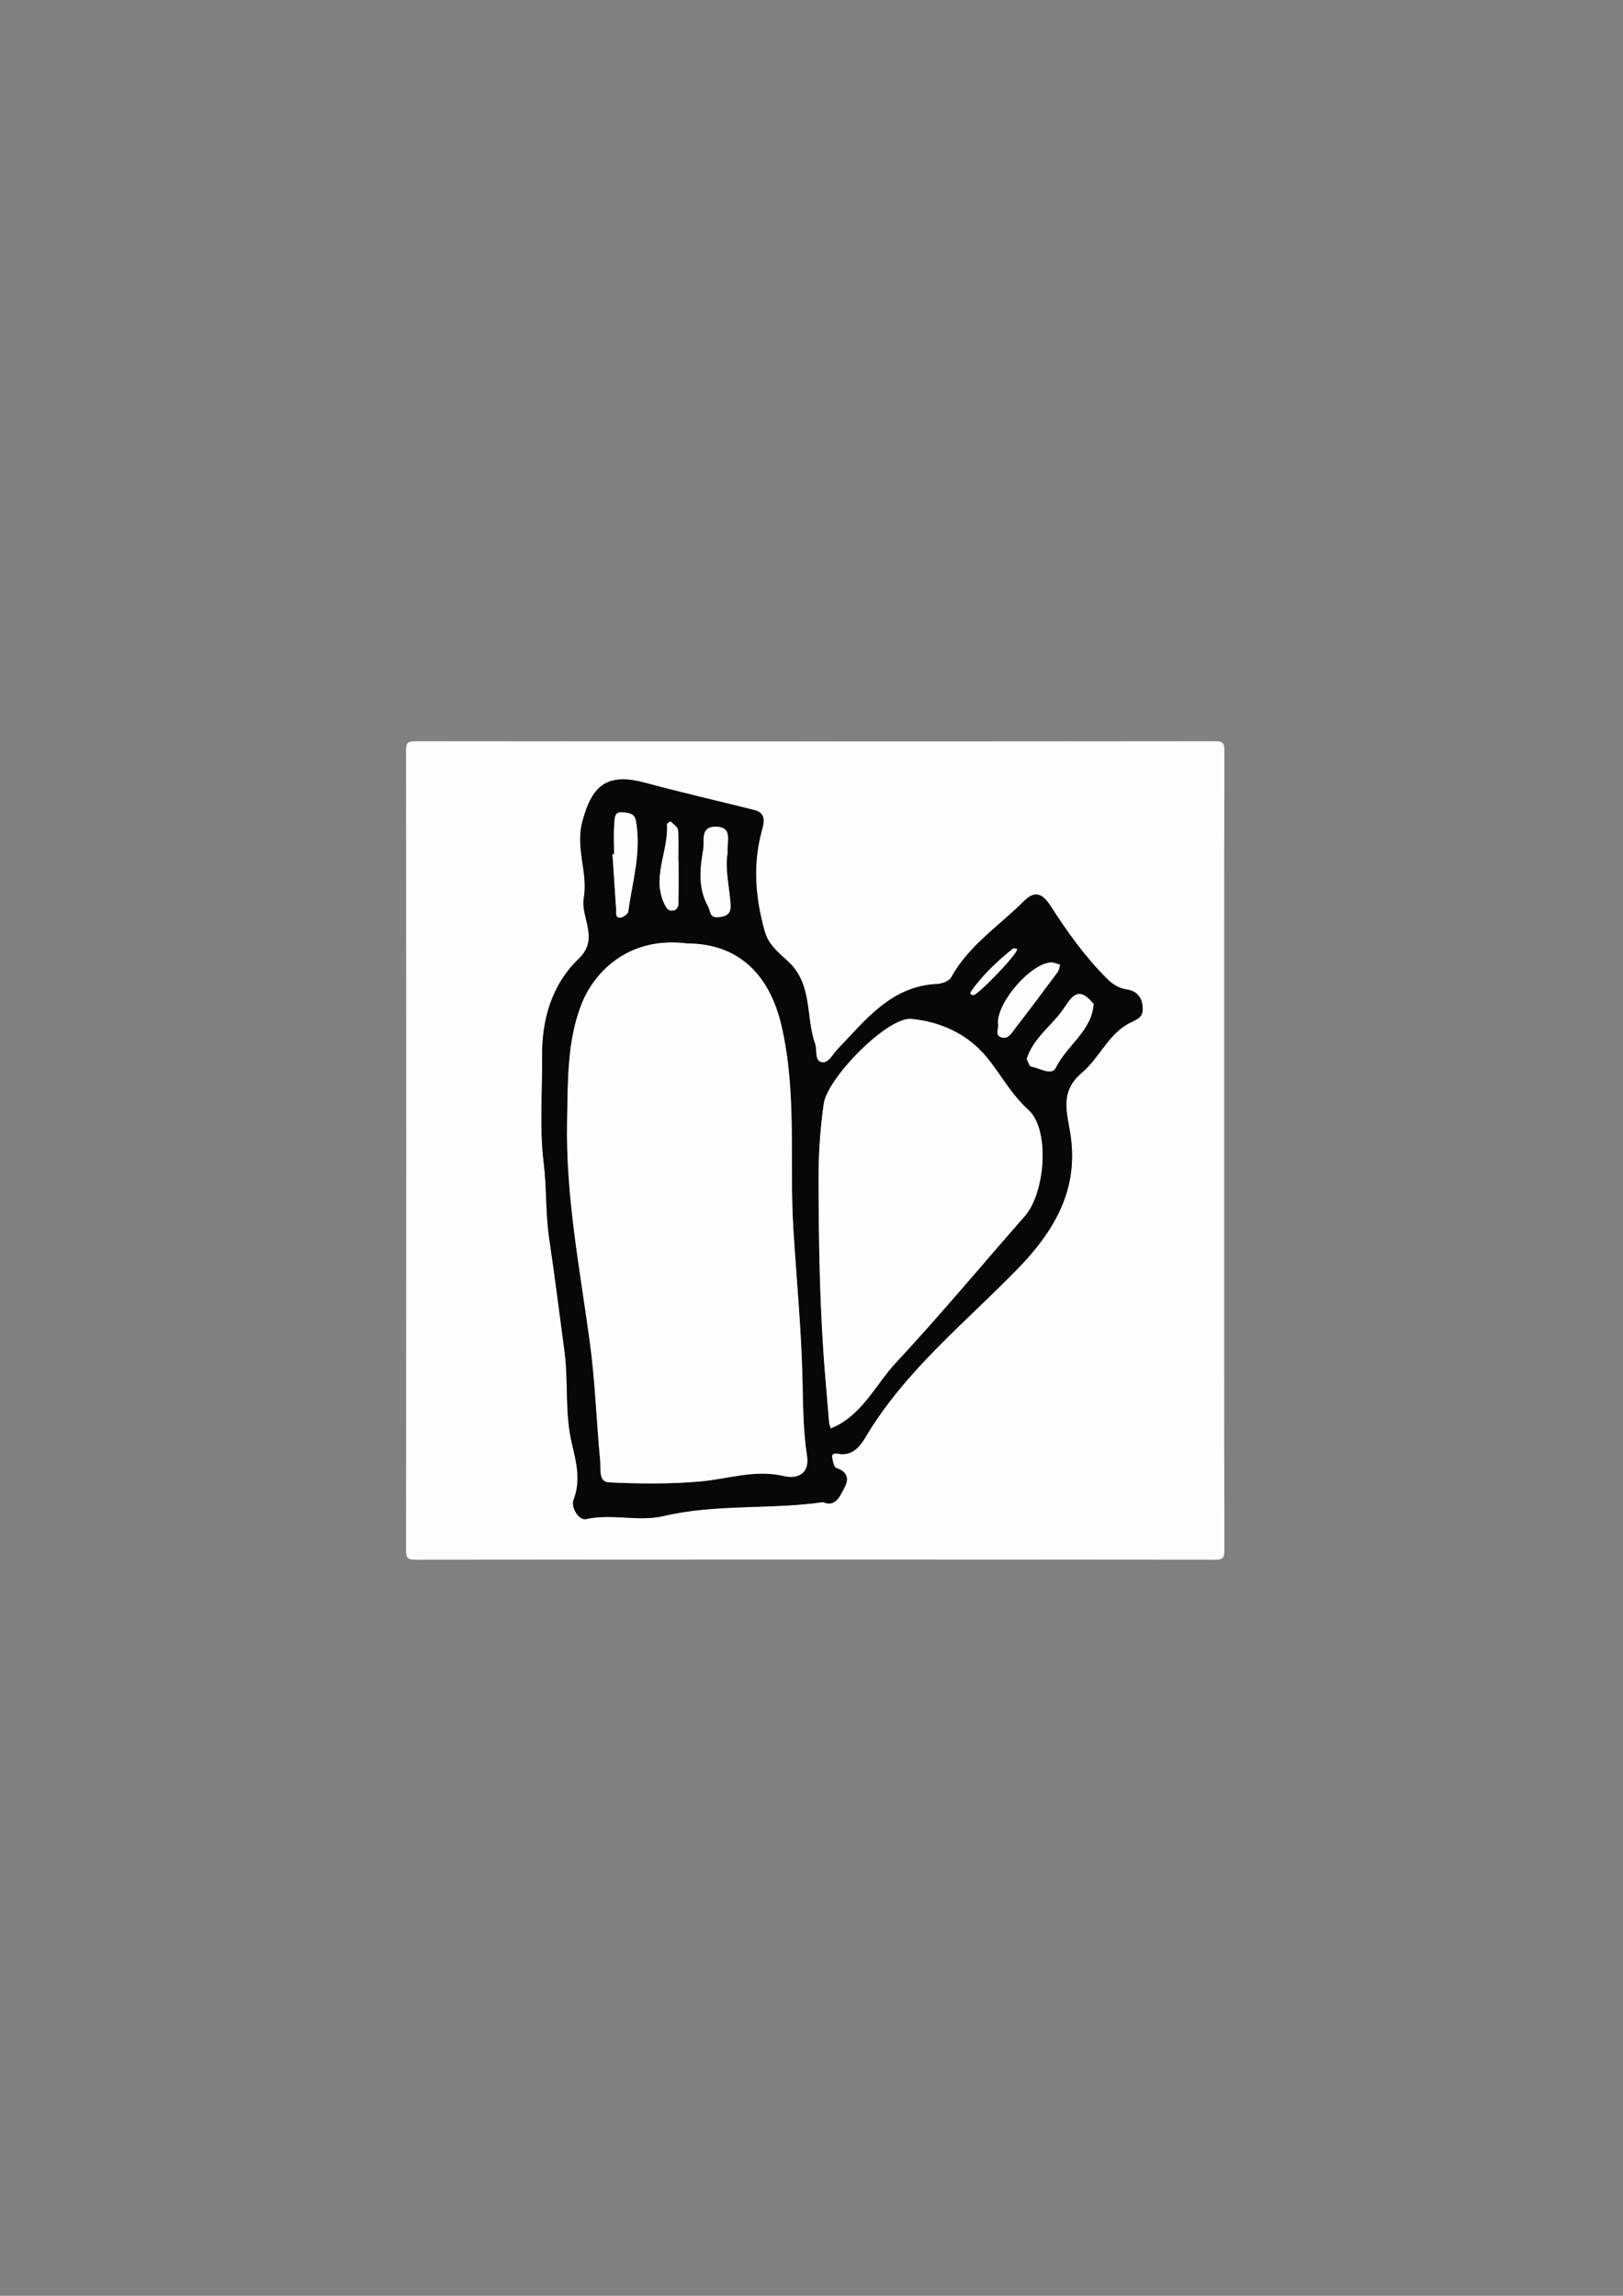 <?xml version="1.0" encoding="utf-8"?>
<!-- Generator: Adobe Illustrator 23.0.0, SVG Export Plug-In . SVG Version: 6.00 Build 0)  -->
<svg version="1.1" id="Layer_1" xmlns="http://www.w3.org/2000/svg" xmlns:xlink="http://www.w3.org/1999/xlink" x="0px" y="0px"
	 viewBox="0 0 595.28 841.89" style="enable-background:new 0 0 595.28 841.89;" xml:space="preserve">
<rect x="0" y="0" width="595.28" height="841.89" fill="#808080" stroke="none"/>
<style type="text/css">
	.st0{fill:#FDFDFD;}
	.st1{fill:#070707;}
</style>
<g>
	<g>
		<path class="st0" d="M449,421.89c0,48.83-0.03,97.67,0.08,146.5c0.01,2.98-0.6,3.58-3.58,3.58c-97.67-0.1-195.33-0.1-293,0
			c-2.98,0-3.58-0.6-3.58-3.58c0.1-97.67,0.1-195.33,0-293c0-2.98,0.6-3.58,3.58-3.58c97.67,0.1,195.33,0.1,293,0
			c2.98,0,3.59,0.6,3.58,3.58C448.97,324.22,449,373.06,449,421.89z M301.86,550.84c4.66,1.99,6.23-2.27,7.95-5.48
			c1.69-3.15,0.89-5.77-3.08-7.03c-0.86-0.27-1.29-2.51-1.52-3.91c-0.22-1.35,0.94-1.59,2.01-1.37c5.11,1.05,8.03-2.32,10.12-5.85
			c14.42-24.38,36.44-41.96,55.79-61.8c13.57-13.92,22.26-28.9,19.63-48.37c-1.18-8.75-4.49-16.48,4.09-23.7
			c6.37-5.36,9.68-14.16,17.34-18.12c2.96-1.53,5.16-2,4.92-5.79c-0.24-3.72-2.21-6.02-5.59-6.52c-3.17-0.47-5.48-1.97-7.59-4.08
			c-7.98-7.98-14.49-17.11-20.57-26.55c-2.74-4.26-5.55-6.08-9.79-1.83c-9.09,9.11-20.24,16.23-26.67,27.95
			c-0.75,1.37-3.34,2.35-5.12,2.43c-17.01,0.78-26.37,13.34-36.69,24.08c-1.88,1.95-3.22,5.23-5.84,4.58
			c-2.61-0.65-1.48-4.43-2.3-6.73c-3.56-9.97-0.74-21.77-10.01-30.32c-3.06-2.82-7.03-5.82-8.43-10.81
			c-3.48-12.33-4.49-24.54-1.09-37.03c0.78-2.86,1.77-6.41-2.69-7.53c-13.32-3.35-26.72-6.4-39.97-9.98
			c-13.78-3.72-19.58,0.47-23.19,14.38c-2.52,9.7,2.16,18.71,0.58,27.68c-1.31,7.45,5.89,14.98-1.81,22.37
			c-9.97,9.58-13.61,22.25-13.49,36c0.12,13-0.99,26.14,0.59,38.95c1.14,9.21,0.63,18.42,1.99,27.56c2.05,13.77,3.76,27.6,5.62,41.4
			c1.52,11.29,0.04,22.76,2.74,34.04c1.58,6.58,3.37,13.4,0.58,20.54c-1.01,2.59,1.81,7.67,4.65,7.04
			c9.52-2.1,19.11,1.09,28.42-1.11C262.49,551.43,282.08,553.62,301.86,550.84z"/>
		<path class="st1" d="M301.86,550.84c-19.79,2.78-39.38,0.59-58.43,5.1c-9.3,2.2-18.9-0.99-28.42,1.11
			c-2.84,0.63-5.66-4.46-4.65-7.04c2.79-7.14,0.99-13.96-0.58-20.54c-2.7-11.29-1.22-22.76-2.74-34.04
			c-1.86-13.8-3.56-27.63-5.62-41.4c-1.36-9.14-0.86-18.35-1.99-27.56c-1.58-12.81-0.47-25.95-0.59-38.95
			c-0.12-13.75,3.52-26.42,13.49-36c7.7-7.4,0.5-14.93,1.81-22.37c1.57-8.97-3.1-17.98-0.58-27.68c3.61-13.91,9.41-18.1,23.19-14.38
			c13.26,3.58,26.65,6.62,39.97,9.98c4.46,1.12,3.47,4.67,2.69,7.53c-3.4,12.49-2.39,24.7,1.09,37.03
			c1.41,4.99,5.38,7.99,8.43,10.81c9.27,8.55,6.45,20.36,10.01,30.32c0.82,2.3-0.3,6.08,2.3,6.73c2.61,0.65,3.96-2.62,5.84-4.58
			c10.32-10.74,19.68-23.3,36.69-24.08c1.78-0.08,4.37-1.06,5.12-2.43c6.43-11.72,17.58-18.84,26.67-27.95
			c4.24-4.25,7.05-2.43,9.79,1.83c6.07,9.44,12.59,18.57,20.57,26.55c2.11,2.11,4.42,3.61,7.59,4.08c3.38,0.5,5.35,2.8,5.59,6.52
			c0.24,3.79-1.96,4.26-4.92,5.79c-7.66,3.96-10.97,12.76-17.34,18.12c-8.58,7.22-5.27,14.95-4.09,23.7
			c2.63,19.47-6.06,34.44-19.63,48.37c-19.35,19.85-41.37,37.42-55.79,61.8c-2.09,3.53-5.01,6.9-10.12,5.85
			c-1.07-0.22-2.23,0.02-2.01,1.37c0.23,1.4,0.67,3.64,1.52,3.91c3.97,1.26,4.77,3.88,3.08,7.03
			C308.09,548.56,306.52,552.83,301.86,550.84z M252.13,345.98c-22.44-2.83-34.57,11.46-38.76,22.05
			c-5.47,13.83-5.06,28.65-5.36,43.27c-0.56,27.34,4.69,54.06,8.34,80.97c1.95,14.4,2.42,29,3.79,43.48
			c0.27,2.84-0.68,7.66,3.13,7.84c11.02,0.54,22.15,0.64,33.13-0.28c10.41-0.88,20.45-4.57,31.3-1.99c4.04,0.96,9.4-0.29,8.28-7.53
			c-1.45-9.39-1.43-18.9-1.66-28.41c-0.44-18.21-2.19-36.39-3.33-54.59c-1.55-24.82,1.38-49.73-4.34-74.54
			C282.38,357.71,271.13,346.04,252.13,345.98z M302.69,504.78c0.46,5.59,0.91,11.18,1.4,16.77c0.07,0.76,0.4,1.49,0.61,2.23
			c0.83-0.38,1.69-0.71,2.49-1.14c9.74-5.2,14.31-15.31,21.44-22.97c16.24-17.44,31.49-35.79,47.23-53.7
			c7.5-8.53,9.37-31.77,1.29-39.03c-6.36-5.72-10.05-12.92-15.21-19.22c-7.2-8.79-17.31-13.05-27.59-14.09
			c-8.85-0.89-30.9,21.75-32.21,31.05c-1.27,8.98-1.92,18.13-1.91,27.21C300.27,456.21,300.66,480.52,302.69,504.78z M376.56,388.37
			c0.61,1.09,1.05,2.74,1.67,2.81c3.09,0.35,7.46,3.58,9.09,0.25c4.01-8.19,13.14-13.31,13.8-23.36c0.01-0.09-0.27-0.18-0.37-0.31
			c-5.76-6.92-8.16-1.3-11.17,2.87C385.35,376.49,378.95,380.79,376.56,388.37z M266.85,312.94c-0.27-4.68,2.1-9.88-4.64-9.78
			c-5.44,0.08-3.79,5.38-4.23,7.96c-1.19,7.03-2.14,14.28,1.68,21.2c1.15,2.09,0.42,4.5,4.42,3.96c3.92-0.53,4.05-2.62,3.83-5.33
			C267.38,324.59,265.86,318.31,266.85,312.94z M225.23,313.25c-0.19,0.01-0.38,0.02-0.58,0.02c0.45,6.74,0.88,13.47,1.35,20.21
			c0.09,1.23-0.4,3.12,1.53,3.01c1.04-0.06,2.77-1.3,2.9-2.19c1.53-11.06,4.91-21.98,2.8-33.34c-0.5-2.7-2.54-2.83-4.85-3.1
			c-3.09-0.35-2.88,2.25-3,3.48C224.99,305.28,225.23,309.27,225.23,313.25z M366.03,375.15c0.57,1.62-1.36,4.31,1.12,5.21
			c2.68,0.97,4.01-1.73,5.35-3.46c5.24-6.77,10.38-13.64,15.48-20.52c0.52-0.7,0.57-1.75,0.84-2.64c-1.2-0.28-2.43-0.9-3.59-0.79
			C377.78,353.65,365.86,367.43,366.03,375.15z M248.89,315.81c-0.03,0-0.06,0-0.09,0c0-3.81,0.21-7.65-0.13-11.43
			c-0.1-1.13-1.69-2.15-2.7-3.12c-0.08-0.07-1.37,0.68-1.34,1c0.69,10.07-6.13,20.01-0.45,30.2c0.9,1.61,2.08,1.6,3.27,1.31
			c0.61-0.15,1.36-1.33,1.37-2.06C248.95,326.41,248.89,321.11,248.89,315.81z M373.07,348.01c-0.38-0.05-1.2-0.41-1.53-0.15
			c-5.73,4.58-11.03,9.6-15.31,15.59c-0.55,0.77-0.33,1.57,0.98,1.4C358.85,364.64,373.18,349.95,373.07,348.01z"/>
		<path class="st0" d="M252.13,345.98c19,0.06,30.24,11.73,34.52,30.26c5.73,24.81,2.8,49.72,4.34,74.54
			c1.14,18.2,2.89,36.38,3.33,54.59c0.23,9.52,0.21,19.02,1.66,28.41c1.12,7.24-4.25,8.5-8.28,7.53
			c-10.85-2.58-20.89,1.11-31.3,1.99c-10.98,0.93-22.11,0.82-33.13,0.28c-3.81-0.19-2.86-5.01-3.13-7.84
			c-1.37-14.49-1.84-29.08-3.79-43.48c-3.65-26.91-8.89-53.63-8.34-80.97c0.3-14.62-0.11-29.44,5.36-43.27
			C217.56,357.44,229.7,343.14,252.13,345.98z"/>
		<path class="st0" d="M302.69,504.78c-2.03-24.26-2.42-48.57-2.46-72.87c-0.01-9.07,0.64-18.22,1.91-27.21
			c1.31-9.31,23.37-31.94,32.21-31.05c10.29,1.03,20.39,5.3,27.59,14.09c5.16,6.3,8.85,13.51,15.21,19.22
			c8.08,7.25,6.21,30.49-1.29,39.03c-15.74,17.9-30.99,36.26-47.23,53.7c-7.13,7.66-11.7,17.77-21.44,22.97
			c-0.8,0.43-1.66,0.76-2.49,1.14c-0.21-0.74-0.54-1.48-0.61-2.23C303.6,515.96,303.15,510.37,302.69,504.78z"/>
		<path class="st0" d="M376.56,388.37c2.39-7.58,8.8-11.88,13.02-17.74c3.01-4.17,5.41-9.79,11.17-2.87
			c0.1,0.13,0.38,0.22,0.37,0.31c-0.66,10.05-9.79,15.17-13.8,23.36c-1.63,3.33-6,0.11-9.09-0.25
			C377.61,391.11,377.17,389.46,376.56,388.37z"/>
		<path class="st0" d="M266.85,312.94c-0.99,5.37,0.54,11.66,1.06,18.01c0.22,2.71,0.1,4.8-3.83,5.33
			c-3.99,0.54-3.26-1.87-4.42-3.96c-3.82-6.92-2.87-14.18-1.68-21.2c0.44-2.58-1.21-7.88,4.23-7.96
			C268.95,303.05,266.57,308.25,266.85,312.94z"/>
		<path class="st0" d="M225.23,313.25c0-3.97-0.24-7.97,0.14-11.9c0.12-1.22-0.08-3.83,3-3.48c2.32,0.26,4.35,0.39,4.85,3.1
			c2.11,11.35-1.27,22.28-2.8,33.34c-0.12,0.89-1.86,2.13-2.9,2.19c-1.93,0.11-1.45-1.78-1.53-3.01c-0.47-6.74-0.9-13.47-1.35-20.21
			C224.85,313.26,225.04,313.25,225.23,313.25z"/>
		<path class="st0" d="M366.03,375.15c-0.17-7.72,11.75-21.5,19.2-22.2c1.16-0.11,2.39,0.51,3.59,0.79
			c-0.27,0.89-0.32,1.94-0.84,2.64c-5.1,6.88-10.23,13.74-15.48,20.52c-1.34,1.73-2.67,4.43-5.35,3.46
			C364.67,379.46,366.6,376.77,366.03,375.15z"/>
		<path class="st0" d="M248.89,315.81c0,5.3,0.05,10.6-0.06,15.9c-0.02,0.73-0.76,1.91-1.37,2.06c-1.19,0.29-2.37,0.3-3.27-1.31
			c-5.68-10.18,1.14-20.13,0.45-30.2c-0.02-0.32,1.27-1.07,1.34-1c1,0.97,2.6,1.99,2.7,3.12c0.33,3.78,0.13,7.62,0.13,11.43
			C248.84,315.81,248.86,315.81,248.89,315.81z"/>
		<path class="st0" d="M373.07,348.01c0.11,1.94-14.21,16.63-15.86,16.84c-1.31,0.17-1.53-0.63-0.98-1.4
			c4.28-5.99,9.58-11.01,15.31-15.59C371.86,347.6,372.69,347.96,373.07,348.01z"/>
	</g>
</g>
</svg>
